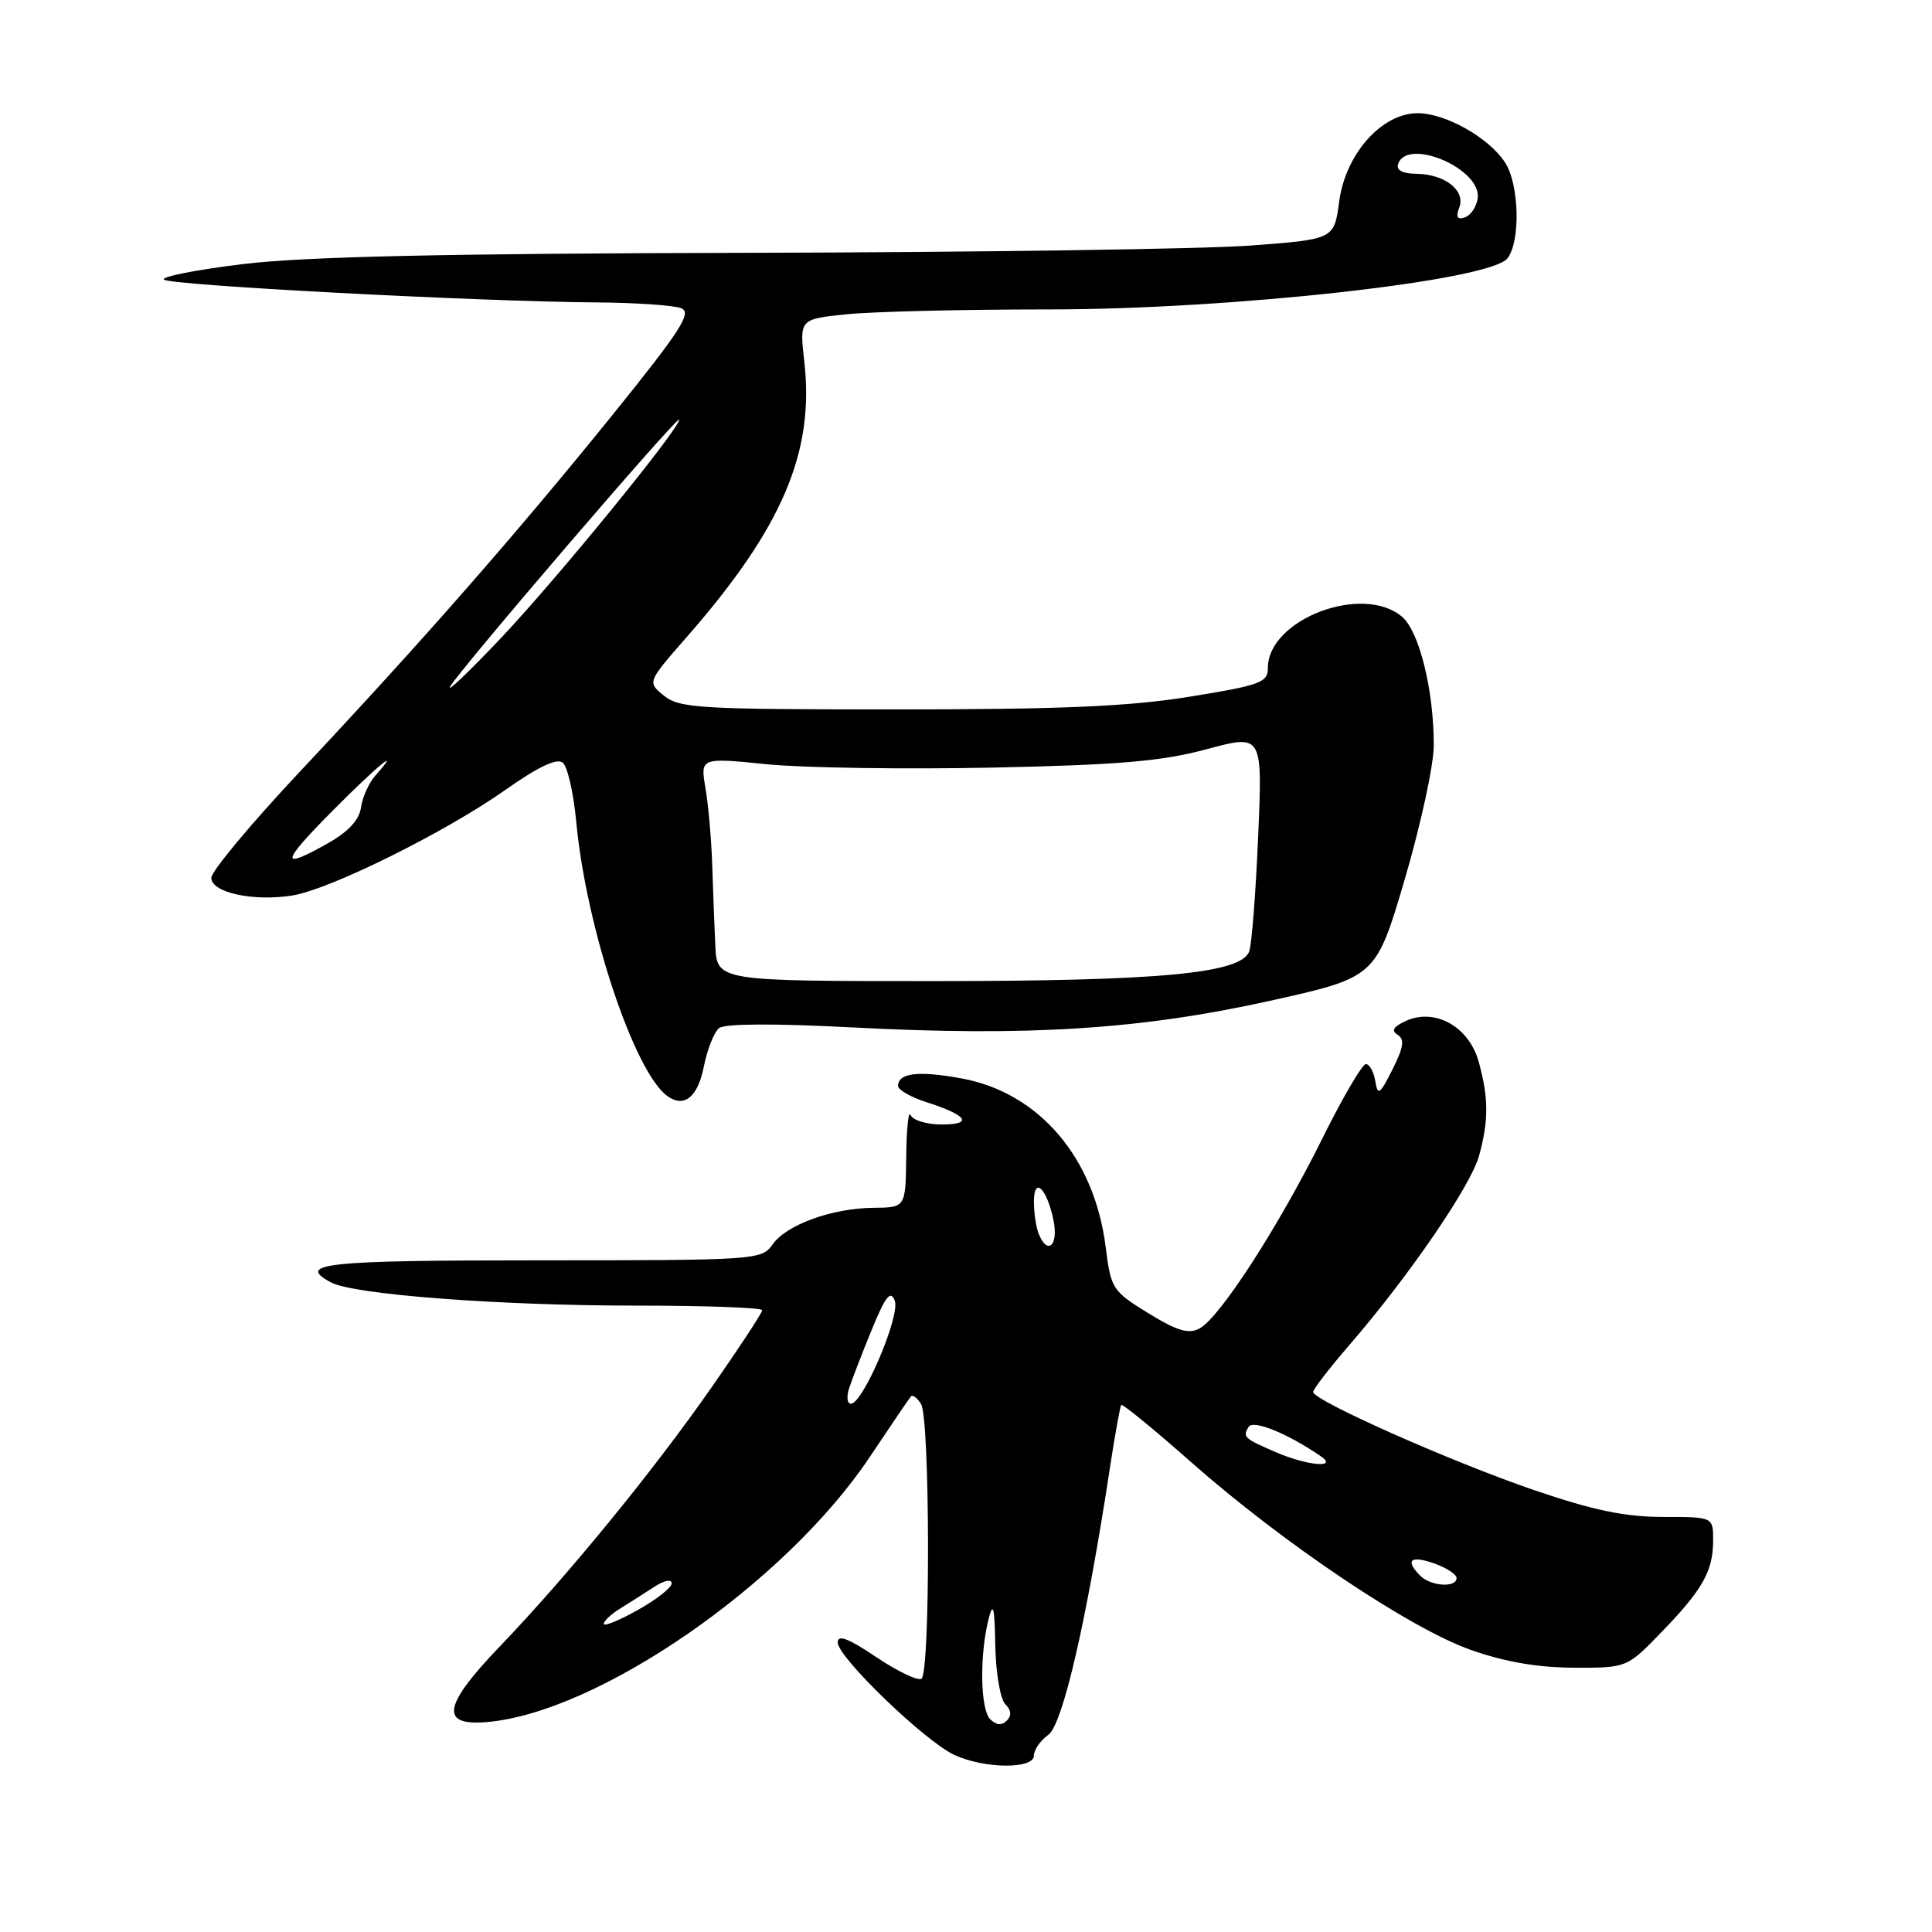 <?xml version="1.0" encoding="UTF-8" standalone="no"?>
<!DOCTYPE svg PUBLIC "-//W3C//DTD SVG 1.1//EN" "http://www.w3.org/Graphics/SVG/1.1/DTD/svg11.dtd" >
<svg xmlns="http://www.w3.org/2000/svg" xmlns:xlink="http://www.w3.org/1999/xlink" version="1.1" viewBox="0 0 256 256">
 <g >
 <path fill="currentColor"
d=" M 137.00 232.62 C 137.00 231.86 137.86 230.63 138.91 229.87 C 140.82 228.50 143.99 214.74 147.07 194.50 C 147.74 190.10 148.42 186.35 148.57 186.16 C 148.72 185.97 152.90 189.39 157.85 193.76 C 170.02 204.50 186.81 215.77 194.89 218.62 C 199.37 220.21 203.77 220.96 208.54 220.98 C 215.58 221.00 215.58 221.00 220.17 216.25 C 225.64 210.60 227.00 208.17 227.00 204.07 C 227.00 201.00 227.00 201.00 220.34 201.00 C 215.33 201.00 211.11 200.12 203.34 197.47 C 192.36 193.72 174.00 185.57 174.00 184.44 C 174.00 184.07 176.19 181.24 178.87 178.14 C 186.69 169.09 194.86 157.17 195.97 153.19 C 197.27 148.50 197.26 145.47 195.93 140.67 C 194.64 136.03 190.14 133.52 186.28 135.28 C 184.63 136.04 184.31 136.57 185.19 137.11 C 186.14 137.70 185.99 138.76 184.52 141.69 C 182.83 145.06 182.56 145.24 182.23 143.25 C 182.03 142.01 181.47 141.00 180.98 141.00 C 180.50 141.00 177.89 145.46 175.19 150.91 C 169.43 162.52 161.63 174.59 158.96 176.02 C 157.49 176.81 156.00 176.36 152.15 174.00 C 147.40 171.08 147.20 170.76 146.51 165.25 C 145.03 153.40 137.69 144.80 127.44 142.90 C 121.72 141.85 119.00 142.16 119.00 143.89 C 119.00 144.42 120.69 145.38 122.75 146.04 C 128.18 147.78 129.02 149.00 124.78 149.00 C 122.79 149.00 120.94 148.44 120.66 147.75 C 120.38 147.06 120.12 149.54 120.08 153.25 C 120.00 160.00 120.00 160.00 115.75 160.04 C 110.21 160.10 104.18 162.29 102.35 164.92 C 100.92 166.95 100.15 167.00 71.44 167.00 C 42.97 167.00 39.15 167.41 43.87 169.93 C 46.87 171.54 66.11 173.00 84.25 173.00 C 93.46 173.00 101.00 173.27 101.00 173.61 C 101.00 173.94 98.01 178.50 94.36 183.73 C 86.61 194.86 75.26 208.74 66.22 218.17 C 58.73 225.98 58.25 228.69 64.42 228.19 C 79.19 227.00 104.06 209.81 115.26 193.04 C 118.03 188.89 120.48 185.29 120.70 185.03 C 120.93 184.77 121.53 185.22 122.04 186.03 C 123.24 187.92 123.29 221.70 122.10 222.44 C 121.60 222.75 118.90 221.45 116.10 219.57 C 112.43 217.09 111.00 216.55 111.00 217.63 C 111.00 219.60 122.64 230.81 126.50 232.56 C 130.54 234.39 137.00 234.43 137.00 232.62 Z  M 93.26 141.33 C 93.71 139.05 94.63 136.75 95.29 136.22 C 96.05 135.63 102.68 135.60 113.00 136.14 C 136.16 137.36 151.17 136.40 168.20 132.63 C 182.31 129.50 182.31 129.50 186.14 116.50 C 188.24 109.35 189.98 101.38 189.98 98.80 C 190.01 91.59 188.08 83.71 185.81 81.75 C 180.61 77.27 168.00 82.05 168.00 88.51 C 168.00 90.44 167.02 90.80 157.61 92.32 C 149.63 93.61 140.64 94.00 118.72 94.00 C 92.73 94.00 90.03 93.84 87.99 92.19 C 85.76 90.39 85.76 90.39 90.97 84.44 C 103.64 69.98 107.93 59.94 106.58 47.96 C 105.93 42.29 105.93 42.29 112.11 41.65 C 115.51 41.29 127.56 41.00 138.90 41.00 C 163.17 41.01 197.45 37.19 199.75 34.23 C 201.50 31.97 201.31 24.40 199.42 21.52 C 197.26 18.22 191.53 15.00 187.84 15.00 C 183.09 15.00 178.28 20.41 177.45 26.70 C 176.78 31.71 176.78 31.71 165.64 32.54 C 159.51 33.00 129.53 33.43 99.00 33.50 C 58.97 33.59 40.36 34.00 32.23 34.99 C 26.02 35.74 21.30 36.67 21.73 37.05 C 22.56 37.81 63.38 39.96 79.00 40.07 C 84.22 40.11 89.29 40.45 90.26 40.84 C 91.73 41.42 90.24 43.73 81.13 55.02 C 68.31 70.87 55.97 84.96 39.75 102.23 C 33.29 109.11 28.00 115.45 28.00 116.32 C 28.00 118.28 33.60 119.49 38.78 118.65 C 43.75 117.84 59.04 110.26 66.96 104.67 C 71.32 101.59 73.80 100.42 74.57 101.06 C 75.20 101.58 76.00 105.08 76.35 108.84 C 77.65 122.88 84.04 142.10 88.45 145.25 C 90.67 146.83 92.46 145.37 93.26 141.33 Z  M 131.20 227.80 C 129.89 226.49 129.78 219.28 131.00 214.50 C 131.60 212.16 131.79 212.93 131.88 218.05 C 131.95 221.65 132.54 225.14 133.20 225.80 C 134.00 226.60 134.07 227.33 133.40 228.00 C 132.73 228.67 132.00 228.60 131.20 227.80 Z  M 80.00 215.17 C 80.00 214.79 81.01 213.85 82.25 213.09 C 83.49 212.32 85.51 211.04 86.75 210.23 C 88.01 209.41 89.00 209.22 89.00 209.80 C 89.00 210.37 86.97 211.96 84.50 213.34 C 82.03 214.73 80.00 215.55 80.00 215.17 Z  M 188.20 208.80 C 186.14 206.74 186.88 206.06 190.00 207.15 C 191.65 207.73 193.00 208.60 193.00 209.10 C 193.00 210.41 189.60 210.20 188.20 208.80 Z  M 169.05 192.42 C 164.83 190.60 164.63 190.41 165.45 189.07 C 166.06 188.09 170.55 189.91 175.00 192.95 C 177.40 194.59 173.17 194.21 169.05 192.42 Z  M 112.49 184.02 C 112.84 182.93 114.18 179.44 115.48 176.27 C 117.33 171.75 118.00 170.90 118.56 172.34 C 119.33 174.30 114.35 186.00 112.75 186.00 C 112.26 186.00 112.15 185.11 112.49 184.02 Z  M 137.61 163.42 C 137.27 162.55 137.00 160.66 137.00 159.22 C 137.00 155.77 138.75 157.48 139.61 161.78 C 140.27 165.11 138.74 166.37 137.61 163.42 Z  M 94.78 125.25 C 94.66 122.64 94.47 117.80 94.37 114.50 C 94.26 111.20 93.86 106.67 93.48 104.44 C 92.79 100.38 92.79 100.38 101.64 101.27 C 106.51 101.75 119.95 101.95 131.50 101.71 C 148.33 101.36 153.97 100.87 159.90 99.27 C 167.30 97.28 167.30 97.28 166.71 110.89 C 166.39 118.38 165.86 125.21 165.52 126.09 C 164.40 128.99 153.65 130.00 123.63 130.00 C 95.00 130.00 95.00 130.00 94.78 125.25 Z  M 44.00 107.50 C 49.93 101.52 53.44 98.62 49.75 102.75 C 48.89 103.71 48.03 105.61 47.84 106.97 C 47.61 108.63 46.18 110.19 43.50 111.71 C 37.04 115.36 37.16 114.40 44.00 107.50 Z  M 59.63 91.00 C 60.68 88.99 90.00 54.81 90.00 55.60 C 90.00 56.84 73.81 76.69 66.42 84.50 C 62.26 88.90 59.20 91.83 59.63 91.00 Z  M 193.36 27.51 C 194.23 25.25 191.46 23.07 187.67 23.03 C 185.85 23.01 184.98 22.55 185.25 21.75 C 186.46 18.13 196.38 22.39 195.80 26.29 C 195.64 27.42 194.87 28.55 194.09 28.81 C 193.09 29.14 192.88 28.76 193.36 27.51 Z "/>
</g>
</svg>